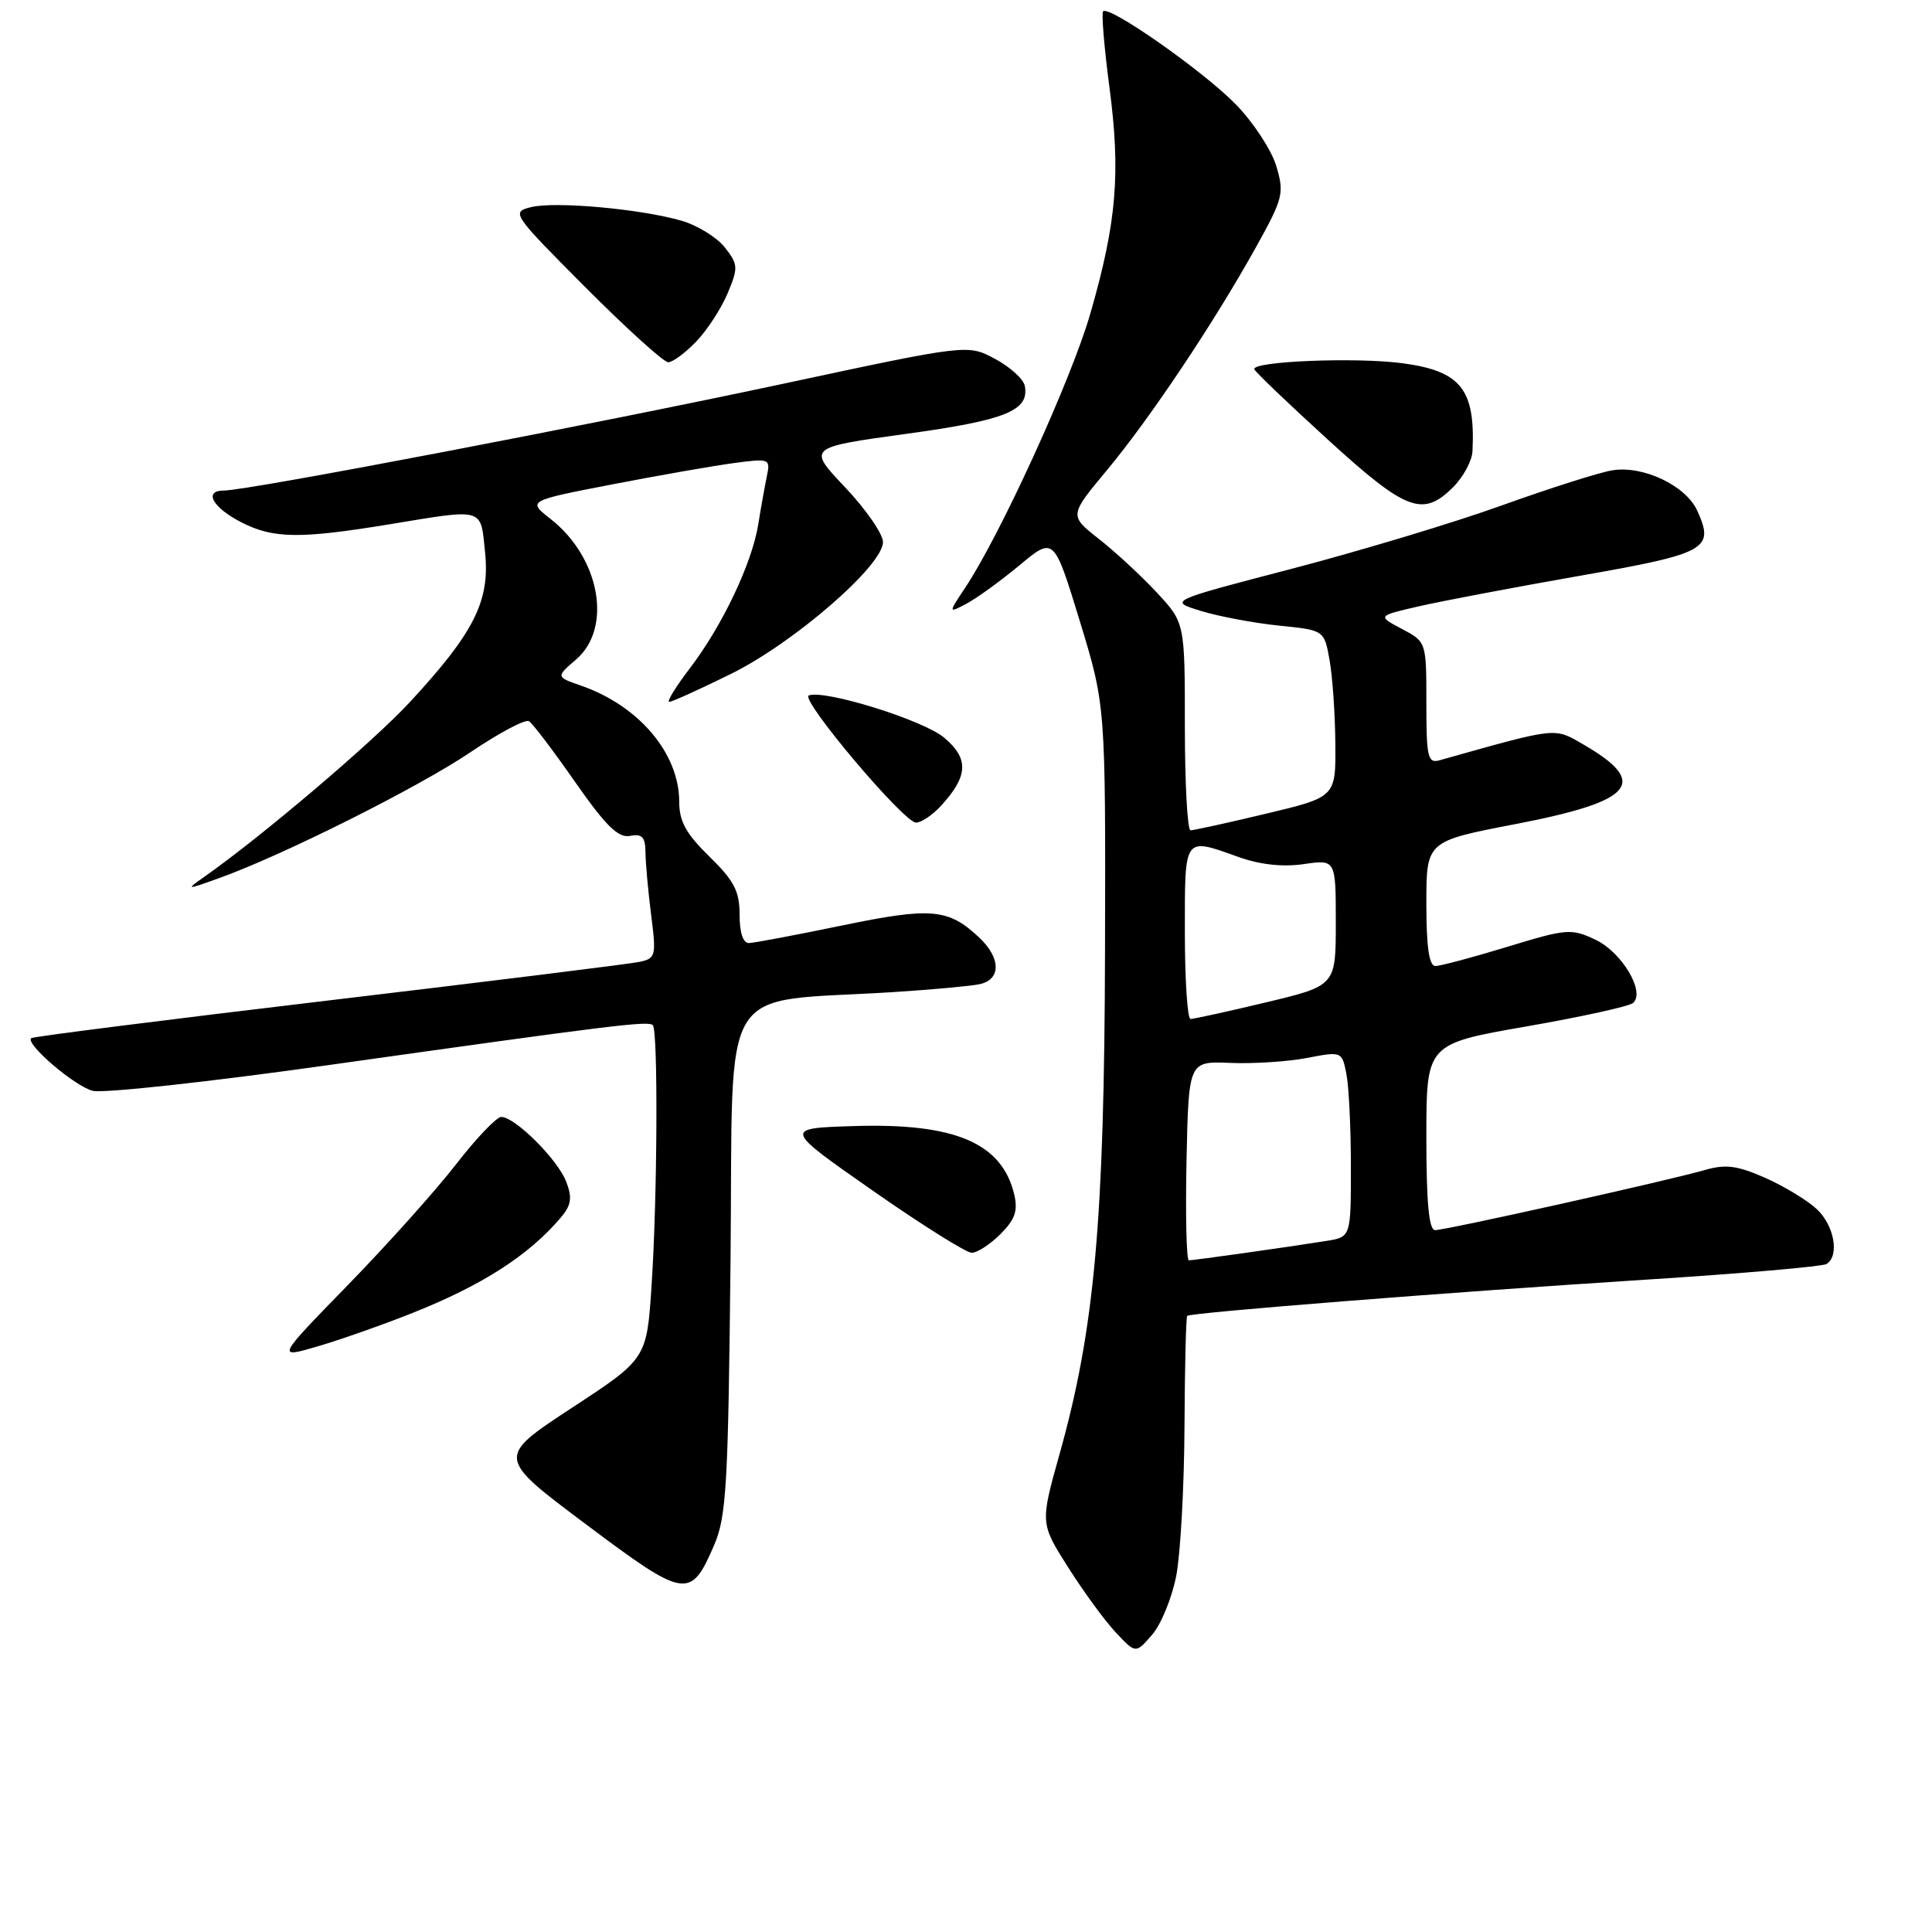 <?xml version="1.0" encoding="UTF-8" standalone="no"?>
<!DOCTYPE svg PUBLIC "-//W3C//DTD SVG 1.1//EN" "http://www.w3.org/Graphics/SVG/1.1/DTD/svg11.dtd" >
<svg xmlns="http://www.w3.org/2000/svg" xmlns:xlink="http://www.w3.org/1999/xlink" version="1.1" viewBox="0 0 256 256">
 <g >
 <path fill="currentColor"
d=" M 155.86 208.79 C 156.42 205.88 156.91 197.01 156.95 189.08 C 156.99 181.14 157.15 174.52 157.31 174.36 C 157.74 173.93 192.17 171.21 218.27 169.55 C 230.79 168.75 241.48 167.82 242.02 167.49 C 243.77 166.41 243.06 162.40 240.74 160.22 C 239.49 159.05 236.42 157.19 233.90 156.07 C 230.21 154.44 228.66 154.24 225.91 155.03 C 221.16 156.41 191.58 163.00 190.16 163.00 C 189.34 163.00 189.00 159.38 189.00 150.66 C 189.00 138.32 189.00 138.32 202.25 136.01 C 209.54 134.74 215.90 133.34 216.39 132.90 C 218.04 131.44 214.92 126.19 211.43 124.53 C 208.21 123.00 207.62 123.05 199.72 125.46 C 195.14 126.86 190.86 128.00 190.20 128.00 C 189.36 128.00 189.00 125.49 189.00 119.73 C 189.00 111.47 189.00 111.47 200.74 109.21 C 216.53 106.17 218.61 103.75 209.81 98.65 C 205.88 96.38 206.51 96.31 190.75 100.74 C 189.19 101.18 189.00 100.37 189.00 93.14 C 189.00 85.05 189.00 85.05 185.75 83.33 C 182.50 81.61 182.50 81.61 188.00 80.34 C 191.03 79.65 200.59 77.83 209.25 76.31 C 226.20 73.34 227.22 72.78 224.89 67.66 C 223.38 64.34 217.72 61.65 213.64 62.32 C 211.91 62.60 205.32 64.70 199.00 66.97 C 192.68 69.25 180.14 73.02 171.15 75.37 C 154.81 79.63 154.81 79.63 159.15 80.96 C 161.54 81.69 166.19 82.56 169.49 82.90 C 175.47 83.50 175.47 83.50 176.18 87.50 C 176.57 89.70 176.91 94.67 176.94 98.55 C 177.00 105.61 177.00 105.61 167.75 107.82 C 162.66 109.04 158.16 110.02 157.75 110.02 C 157.34 110.01 157.00 103.81 157.00 96.25 C 157.00 82.50 157.00 82.50 153.25 78.48 C 151.19 76.27 147.74 73.08 145.58 71.39 C 141.67 68.31 141.67 68.31 146.70 62.27 C 152.43 55.38 160.91 42.68 166.47 32.67 C 170.03 26.26 170.19 25.59 169.11 21.99 C 168.48 19.88 166.06 16.19 163.73 13.81 C 159.47 9.44 146.98 0.68 146.17 1.50 C 145.93 1.74 146.31 6.25 147.00 11.52 C 148.51 22.92 147.97 29.41 144.49 41.50 C 142.00 50.19 132.53 70.93 127.89 77.88 C 125.64 81.27 125.64 81.27 128.07 79.99 C 129.41 79.28 132.56 77.00 135.08 74.91 C 139.65 71.10 139.65 71.10 143.08 82.30 C 146.50 93.50 146.50 93.50 146.42 126.00 C 146.33 161.80 145.04 176.12 140.40 192.66 C 137.83 201.83 137.83 201.83 141.52 207.66 C 143.55 210.87 146.40 214.77 147.85 216.31 C 150.49 219.13 150.49 219.13 152.67 216.60 C 153.87 215.21 155.30 211.69 155.86 208.79 Z  M 94.61 204.78 C 96.26 200.96 96.49 196.91 96.80 166.88 C 97.18 129.05 94.79 132.96 118.50 131.45 C 123.45 131.13 128.51 130.67 129.75 130.42 C 132.66 129.83 132.66 126.97 129.75 124.23 C 125.65 120.38 123.42 120.18 111.59 122.63 C 105.49 123.89 99.94 124.94 99.25 124.96 C 98.46 124.98 98.00 123.60 98.00 121.20 C 98.00 118.09 97.28 116.70 94.00 113.50 C 90.91 110.48 90.00 108.83 90.00 106.25 C 90.00 99.83 84.67 93.52 76.99 90.85 C 73.66 89.69 73.66 89.69 76.33 87.39 C 81.19 83.21 79.50 73.89 72.96 68.77 C 69.88 66.36 69.88 66.36 81.19 64.17 C 87.41 62.97 94.66 61.70 97.31 61.35 C 101.97 60.73 102.10 60.78 101.61 63.11 C 101.34 64.42 100.82 67.30 100.47 69.50 C 99.63 74.67 95.71 82.92 91.41 88.55 C 89.54 91.00 88.31 93.00 88.68 93.00 C 89.05 93.00 92.73 91.33 96.87 89.29 C 105.22 85.16 117.00 74.94 117.00 71.83 C 117.00 70.76 114.75 67.50 111.99 64.58 C 106.98 59.29 106.98 59.29 120.07 57.49 C 133.28 55.68 136.42 54.41 135.79 51.13 C 135.62 50.23 133.85 48.63 131.86 47.56 C 128.24 45.61 128.24 45.61 103.87 50.83 C 78.12 56.34 32.76 65.00 29.67 65.00 C 26.90 65.00 28.18 67.28 32.06 69.25 C 36.23 71.37 39.78 71.41 51.50 69.49 C 64.33 67.38 63.66 67.18 64.28 73.25 C 64.93 79.64 62.81 83.85 54.31 93.03 C 49.41 98.33 34.55 110.95 26.99 116.24 C 24.60 117.92 24.68 117.92 29.00 116.37 C 37.48 113.33 55.50 104.30 62.36 99.66 C 66.14 97.11 69.62 95.26 70.09 95.56 C 70.57 95.85 73.32 99.48 76.21 103.62 C 80.28 109.45 81.92 111.06 83.48 110.76 C 85.08 110.45 85.51 110.91 85.53 112.94 C 85.54 114.35 85.88 118.08 86.28 121.23 C 86.97 126.64 86.89 126.99 84.76 127.45 C 83.52 127.72 64.95 130.02 43.50 132.57 C 22.05 135.12 4.33 137.36 4.13 137.56 C 3.33 138.32 9.89 143.93 12.29 144.54 C 13.69 144.89 27.81 143.35 43.67 141.11 C 81.31 135.81 85.91 135.24 86.50 135.84 C 87.21 136.55 87.11 158.71 86.34 170.28 C 85.70 180.05 85.70 180.05 75.74 186.57 C 65.79 193.10 65.79 193.10 77.62 201.96 C 90.82 211.86 91.50 211.97 94.61 204.78 Z  M 54.67 173.97 C 63.88 170.31 70.05 166.35 74.28 161.37 C 75.70 159.70 75.85 158.74 75.03 156.59 C 73.92 153.66 68.25 148.00 66.42 148.00 C 65.80 148.00 63.12 150.81 60.45 154.25 C 57.79 157.69 51.34 164.89 46.12 170.25 C 36.62 180.00 36.62 180.00 42.06 178.41 C 45.05 177.54 50.73 175.54 54.67 173.97 Z  M 132.57 163.52 C 134.50 161.59 134.90 160.43 134.39 158.27 C 132.77 151.45 126.53 148.79 113.16 149.21 C 103.81 149.50 103.81 149.50 115.62 157.75 C 122.12 162.29 128.03 166.00 128.76 166.00 C 129.49 166.00 131.21 164.88 132.57 163.52 Z  M 124.71 106.75 C 128.30 102.82 128.41 100.52 125.10 97.74 C 122.35 95.42 109.28 91.35 107.17 92.15 C 105.95 92.62 119.76 109.00 121.38 109.00 C 122.08 109.00 123.58 107.99 124.71 106.75 Z  M 192.55 64.55 C 193.90 63.20 195.05 61.06 195.11 59.80 C 195.51 51.61 193.58 49.18 185.91 48.14 C 179.75 47.30 165.76 47.87 166.21 48.94 C 166.37 49.33 170.78 53.54 176.00 58.30 C 186.34 67.73 188.53 68.56 192.55 64.55 Z  M 92.26 45.25 C 93.71 43.74 95.58 40.86 96.42 38.85 C 97.84 35.46 97.81 35.03 96.04 32.78 C 94.99 31.45 92.42 29.86 90.32 29.25 C 84.89 27.68 73.53 26.65 70.35 27.45 C 67.72 28.11 67.88 28.34 77.56 38.06 C 83.01 43.53 87.95 48.00 88.54 48.00 C 89.14 48.00 90.81 46.76 92.26 45.25 Z  M 157.22 153.80 C 157.50 140.61 157.50 140.61 163.00 140.84 C 166.03 140.97 170.59 140.68 173.15 140.19 C 177.78 139.30 177.81 139.31 178.40 142.27 C 178.73 143.91 179.00 149.45 179.00 154.58 C 179.00 163.91 179.00 163.91 175.75 164.43 C 170.75 165.23 158.19 167.00 157.53 167.00 C 157.21 167.00 157.07 161.06 157.22 153.80 Z  M 157.00 123.50 C 157.00 110.66 156.80 110.95 164.12 113.56 C 166.98 114.58 169.98 114.90 172.75 114.50 C 177.00 113.88 177.00 113.88 177.00 122.24 C 177.00 130.61 177.00 130.61 167.75 132.82 C 162.66 134.04 158.16 135.02 157.75 135.02 C 157.34 135.01 157.00 129.82 157.00 123.50 Z "/>
</g>
</svg>